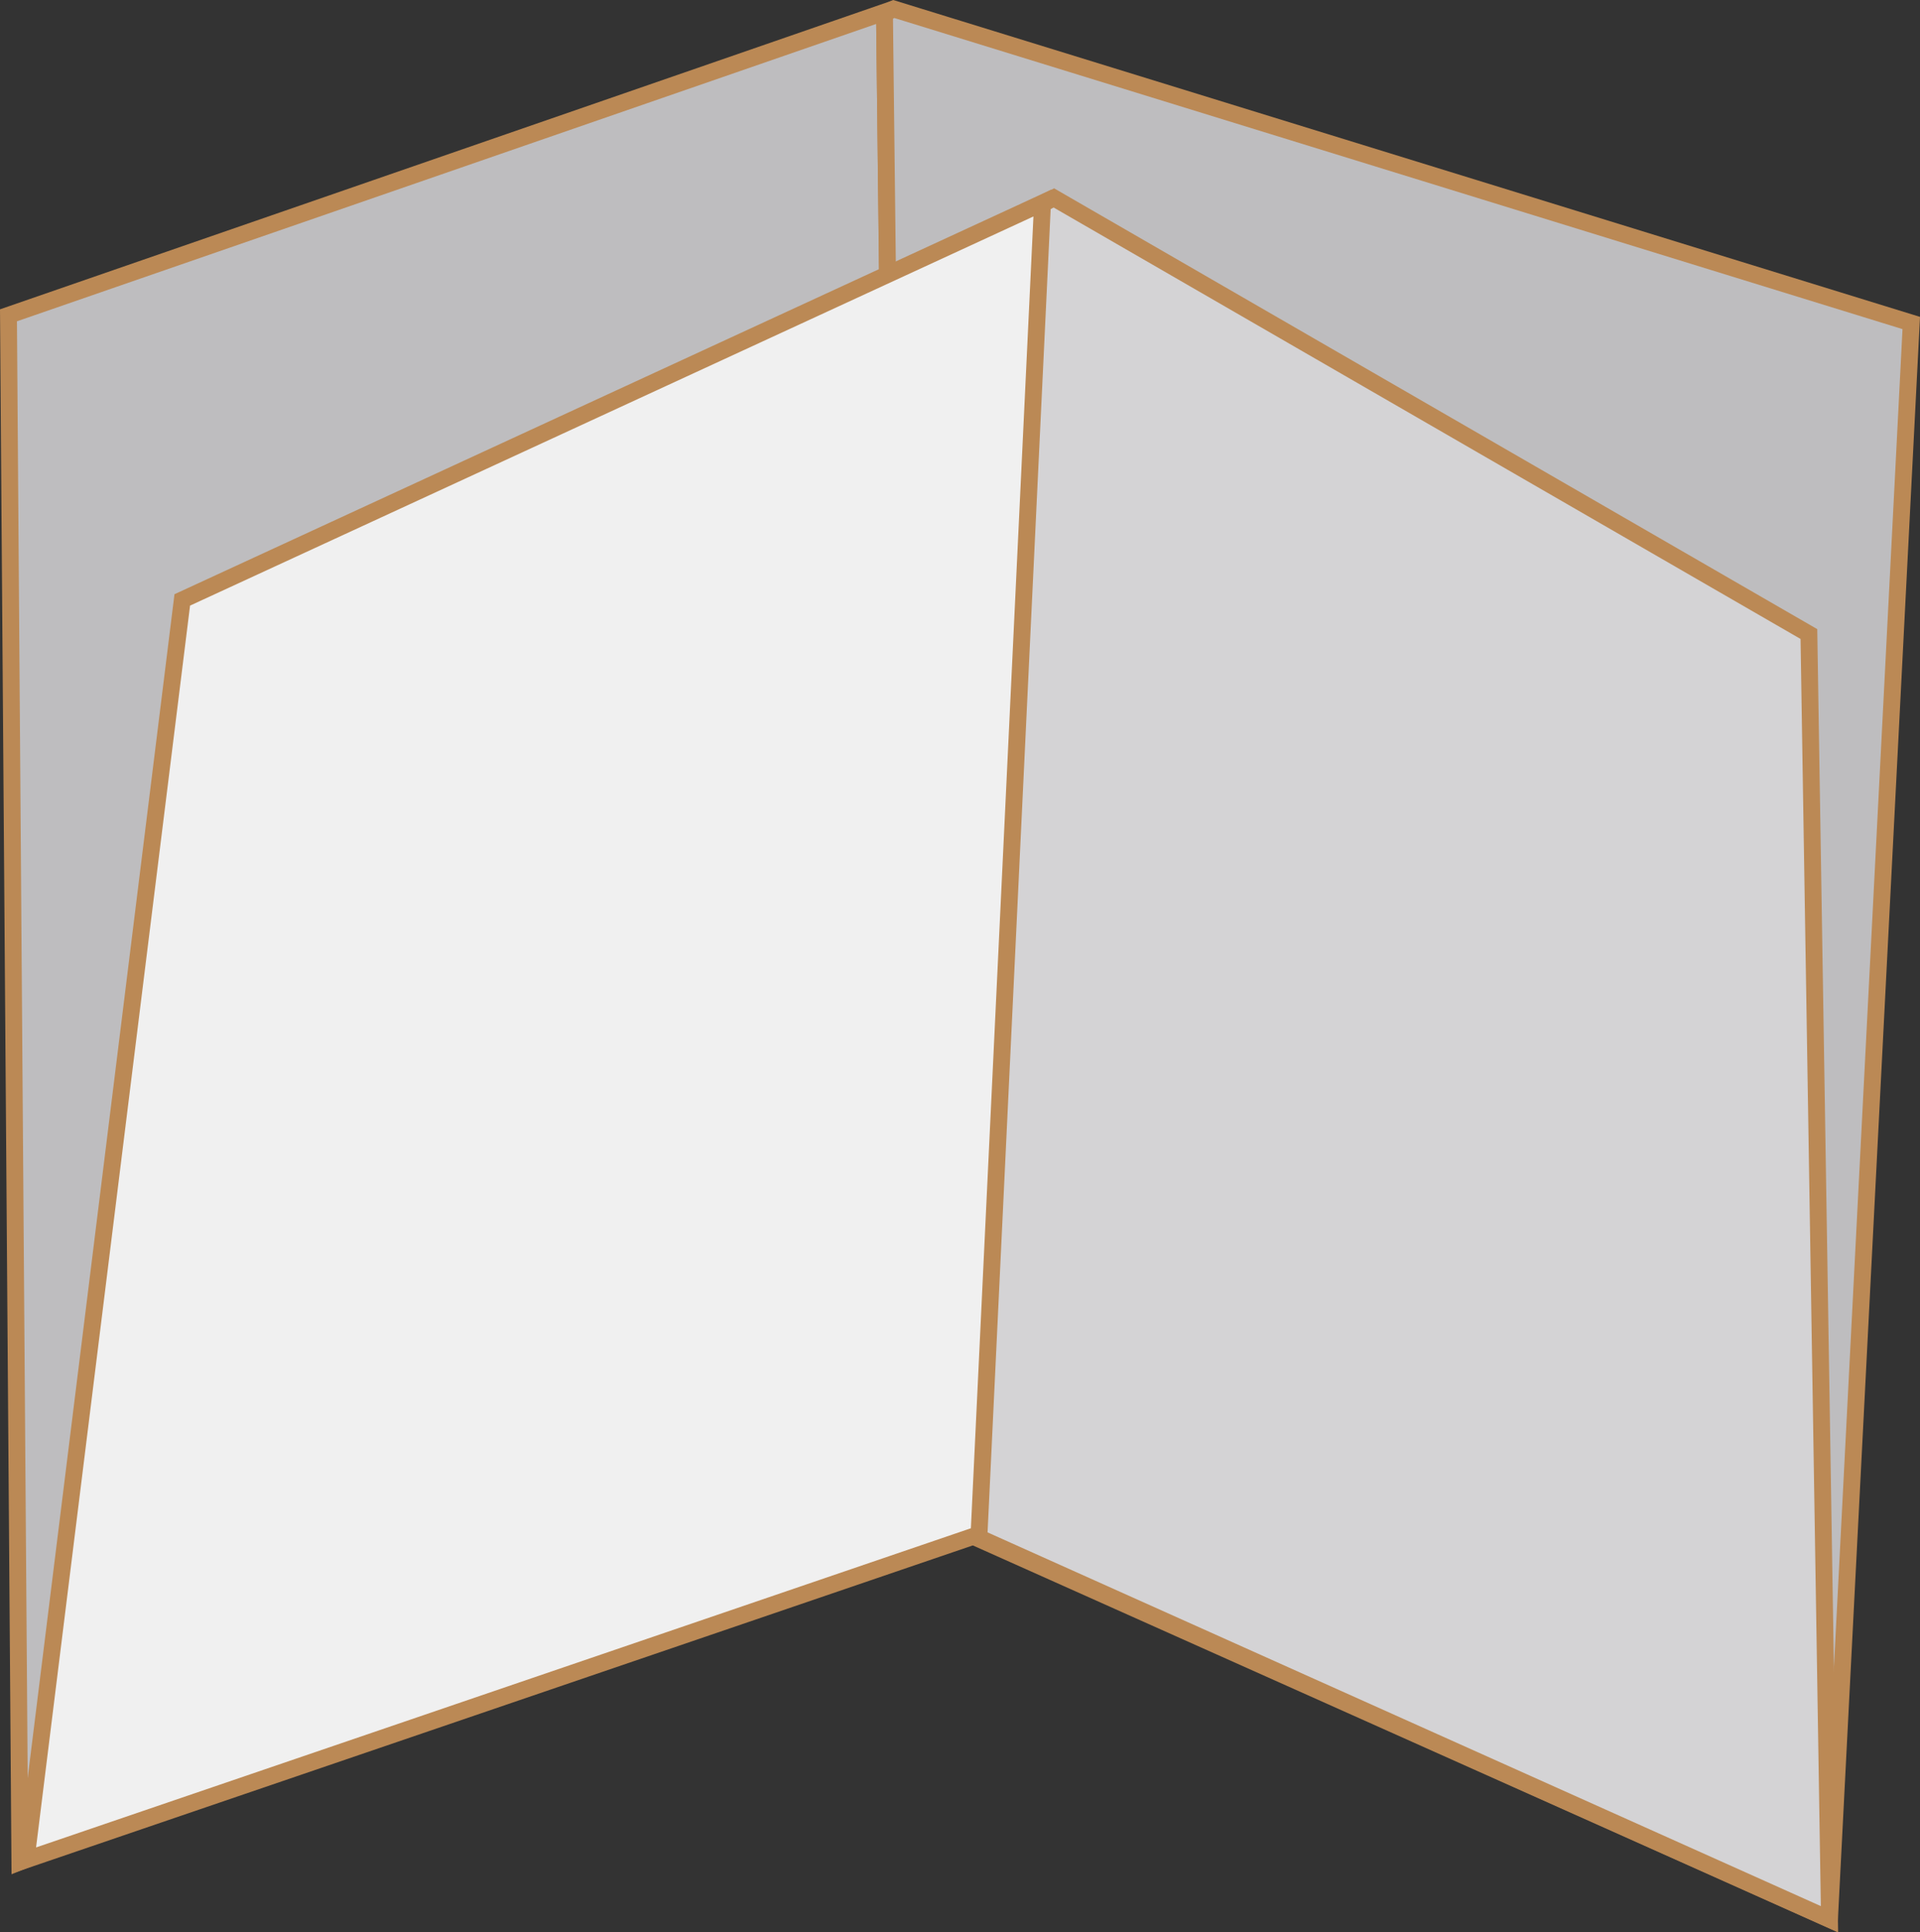 <?xml version="1.0" encoding="utf-8"?>
<!-- Generator: Adobe Illustrator 16.0.0, SVG Export Plug-In . SVG Version: 6.00 Build 0)  -->
<!DOCTYPE svg PUBLIC "-//W3C//DTD SVG 1.1//EN" "http://www.w3.org/Graphics/SVG/1.1/DTD/svg11.dtd">
<svg version="1.1" id="Layer_1" xmlns="http://www.w3.org/2000/svg" xmlns:xlink="http://www.w3.org/1999/xlink" x="0px" y="0px"
	 width="43.274px" height="43.542px" viewBox="0 0 43.274 43.542" enable-background="new 0 0 43.274 43.542" xml:space="preserve">
<rect x="0" y="0" width="43.274" height="43.542" fill="#333333" stroke="none"/>
<g>
	<polygon fill="#BEBDBF" stroke="#BB8955" stroke-width="0.38" stroke-miterlimit="10" points="20.318,34.024 0.448,41.953 
		0.191,7.105 19.935,0.274 	"/>
	<polygon fill="#BEBDBF" stroke="#BB8955" stroke-width="0.38" stroke-miterlimit="10" points="20.145,0.203 43.077,7.278 
		41.234,43.246 20.327,33.9 19.935,0.3 	"/>
	<polygon fill="#D4D3D5" stroke="#BB8955" stroke-width="0.38" stroke-miterlimit="10" points="23.753,4.46 40.77,14.287 
		41.234,43.246 22.046,34.642 23.438,4.622 	"/>
	<polygon fill="#F0F0F0" stroke="#BB8955" stroke-width="0.38" stroke-miterlimit="10" points="22.066,34.574 0.587,41.906 
		4.108,13.518 23.003,4.802 23.497,4.573 	"/>
</g>
</svg>
